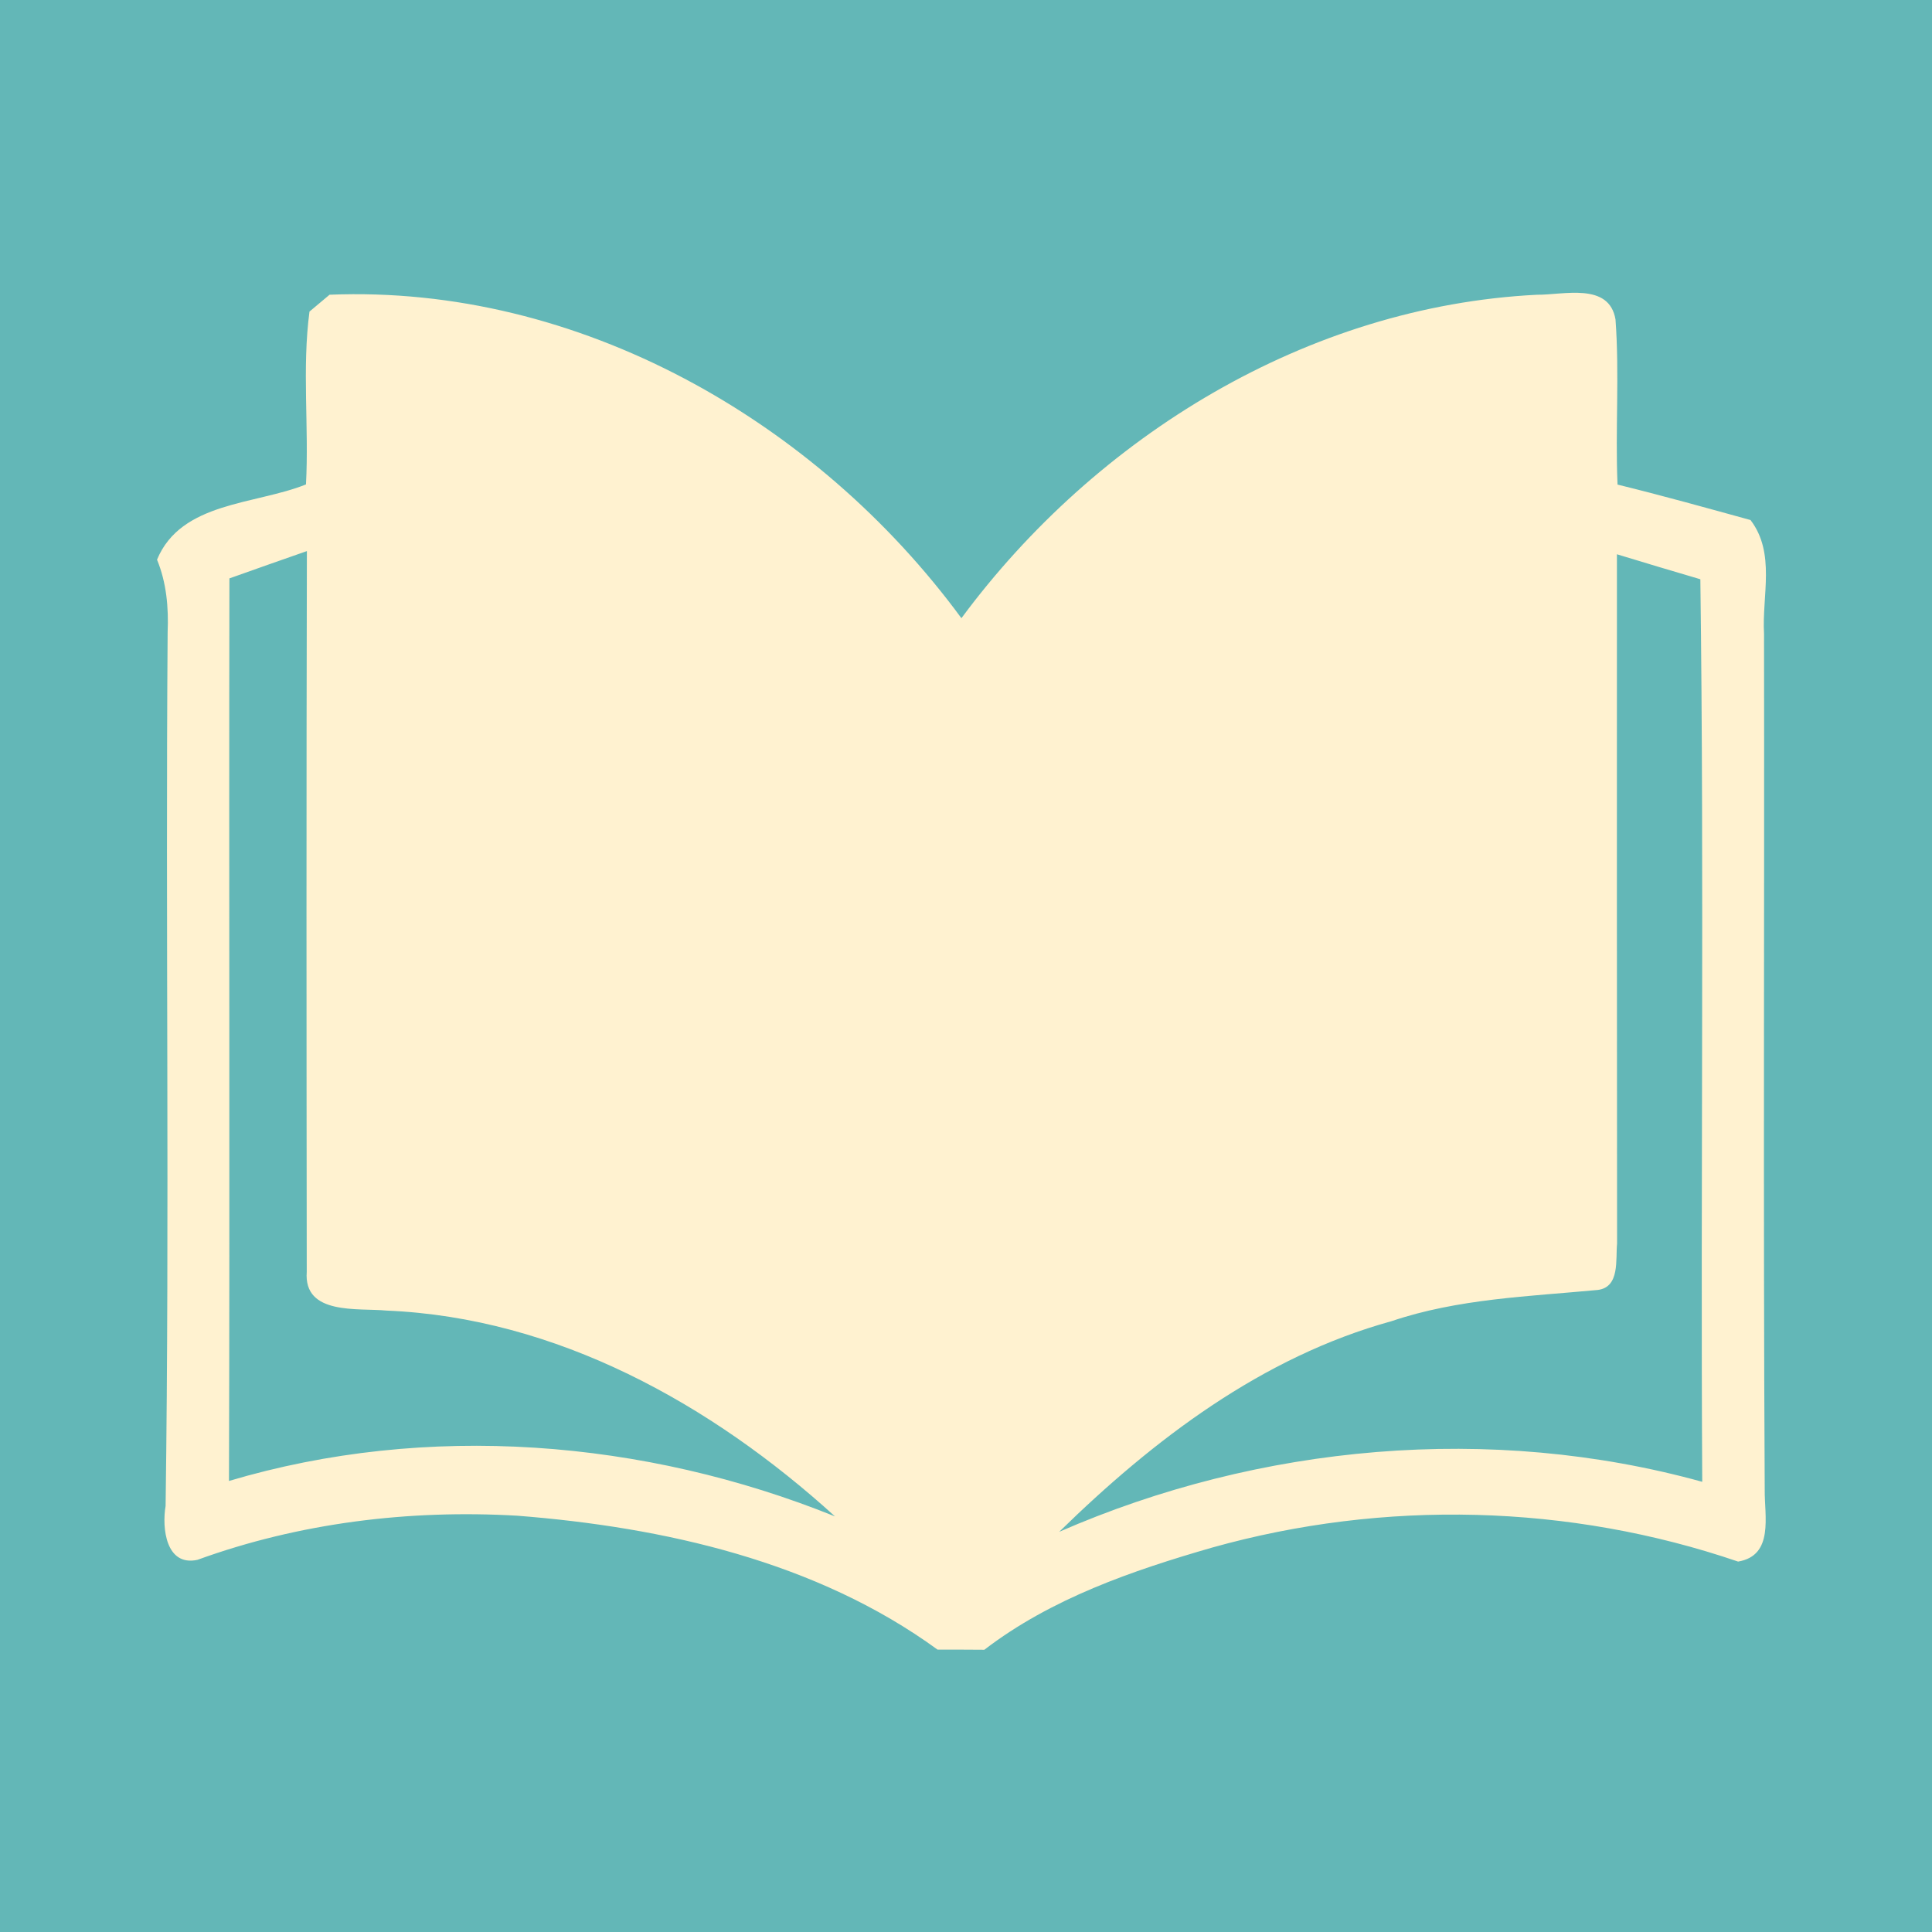 <svg xmlns="http://www.w3.org/2000/svg" xmlns:xlink="http://www.w3.org/1999/xlink" width="1024" zoomAndPan="magnify" viewBox="0 0 768 768" height="1024" preserveAspectRatio="xMidYMid meet" version="1.0"><defs><clipPath id="2663fa7afe"><path d="M 62.422 116 L 702 116 L 702 655.828 L 62.422 655.828 Z M 62.422 116 " clip-rule="nonzero"/></clipPath></defs><rect x="-76.8" width="921.6" fill="#ffffff" y="-76.8" height="921.6" fill-opacity="1"/><rect x="-76.8" width="921.6" fill="#ffffff" y="-76.8" height="921.6" fill-opacity="1"/><rect x="-76.8" width="921.6" fill="#63b7b7" y="-76.8" height="921.6" fill-opacity="1"/><g clip-path="url(#2663fa7afe)"><path fill="#fff2d0" d="M 701.23 251.922 C 700.359 236.793 705.914 219.879 695.855 206.719 C 678.238 201.867 660.668 196.961 642.992 192.629 C 642.062 170.75 643.797 148.805 642.188 126.984 C 639.641 112.09 621.504 117.281 610.98 117.168 C 519.809 121.727 435.797 173.285 382.176 245.738 C 324.504 167.223 229.98 113.121 131 117.16 C 129.035 118.832 125.051 122.18 123.023 123.855 C 120.016 146.547 122.855 169.703 121.633 192.562 C 101.594 200.648 71.961 199.379 62.422 222.48 C 66.18 231.602 67.051 241.473 66.641 251.289 C 65.773 367.105 67.445 482.871 65.828 598.641 C 64.324 607.355 65.941 622.777 78.48 620.062 C 118.984 605.344 162.605 600.027 205.59 602.516 C 264.008 607.074 324.676 620.762 372.684 655.746 C 377.367 655.746 386.672 655.746 391.289 655.805 C 417.867 635.418 450.102 624.336 481.941 615.156 C 550.18 596.047 623.852 597.836 690.926 620.754 C 705.25 618.332 701.379 602.629 701.504 592.227 C 700.887 478.832 701.41 365.375 701.23 251.922 Z M 91.023 588.703 C 91.375 469.125 90.969 349.488 91.195 229.922 C 101.422 226.281 111.707 222.648 121.992 219.066 C 121.766 314.562 121.824 410.066 121.938 505.562 C 120.613 522.941 142.336 519.879 153.664 520.977 C 221.266 523.801 282.797 558.16 331.914 602.789 C 256.098 572.191 169.777 565.262 91.023 588.703 Z M 421.055 608.918 C 458.551 572.25 501.773 539.348 553.141 525.191 C 579.605 516.238 607.621 515.379 635.129 512.777 C 644.023 511.68 642.176 500.598 642.812 494.359 C 642.754 403.016 642.699 311.68 642.754 220.332 C 653.789 223.68 664.828 227.027 675.918 230.262 C 677.48 349.84 675.977 469.473 676.664 589.043 C 592.605 565.781 500.797 574.094 421.055 608.918 Z M 421.055 608.918 " fill-opacity="1" fill-rule="nonzero"/></g></svg>